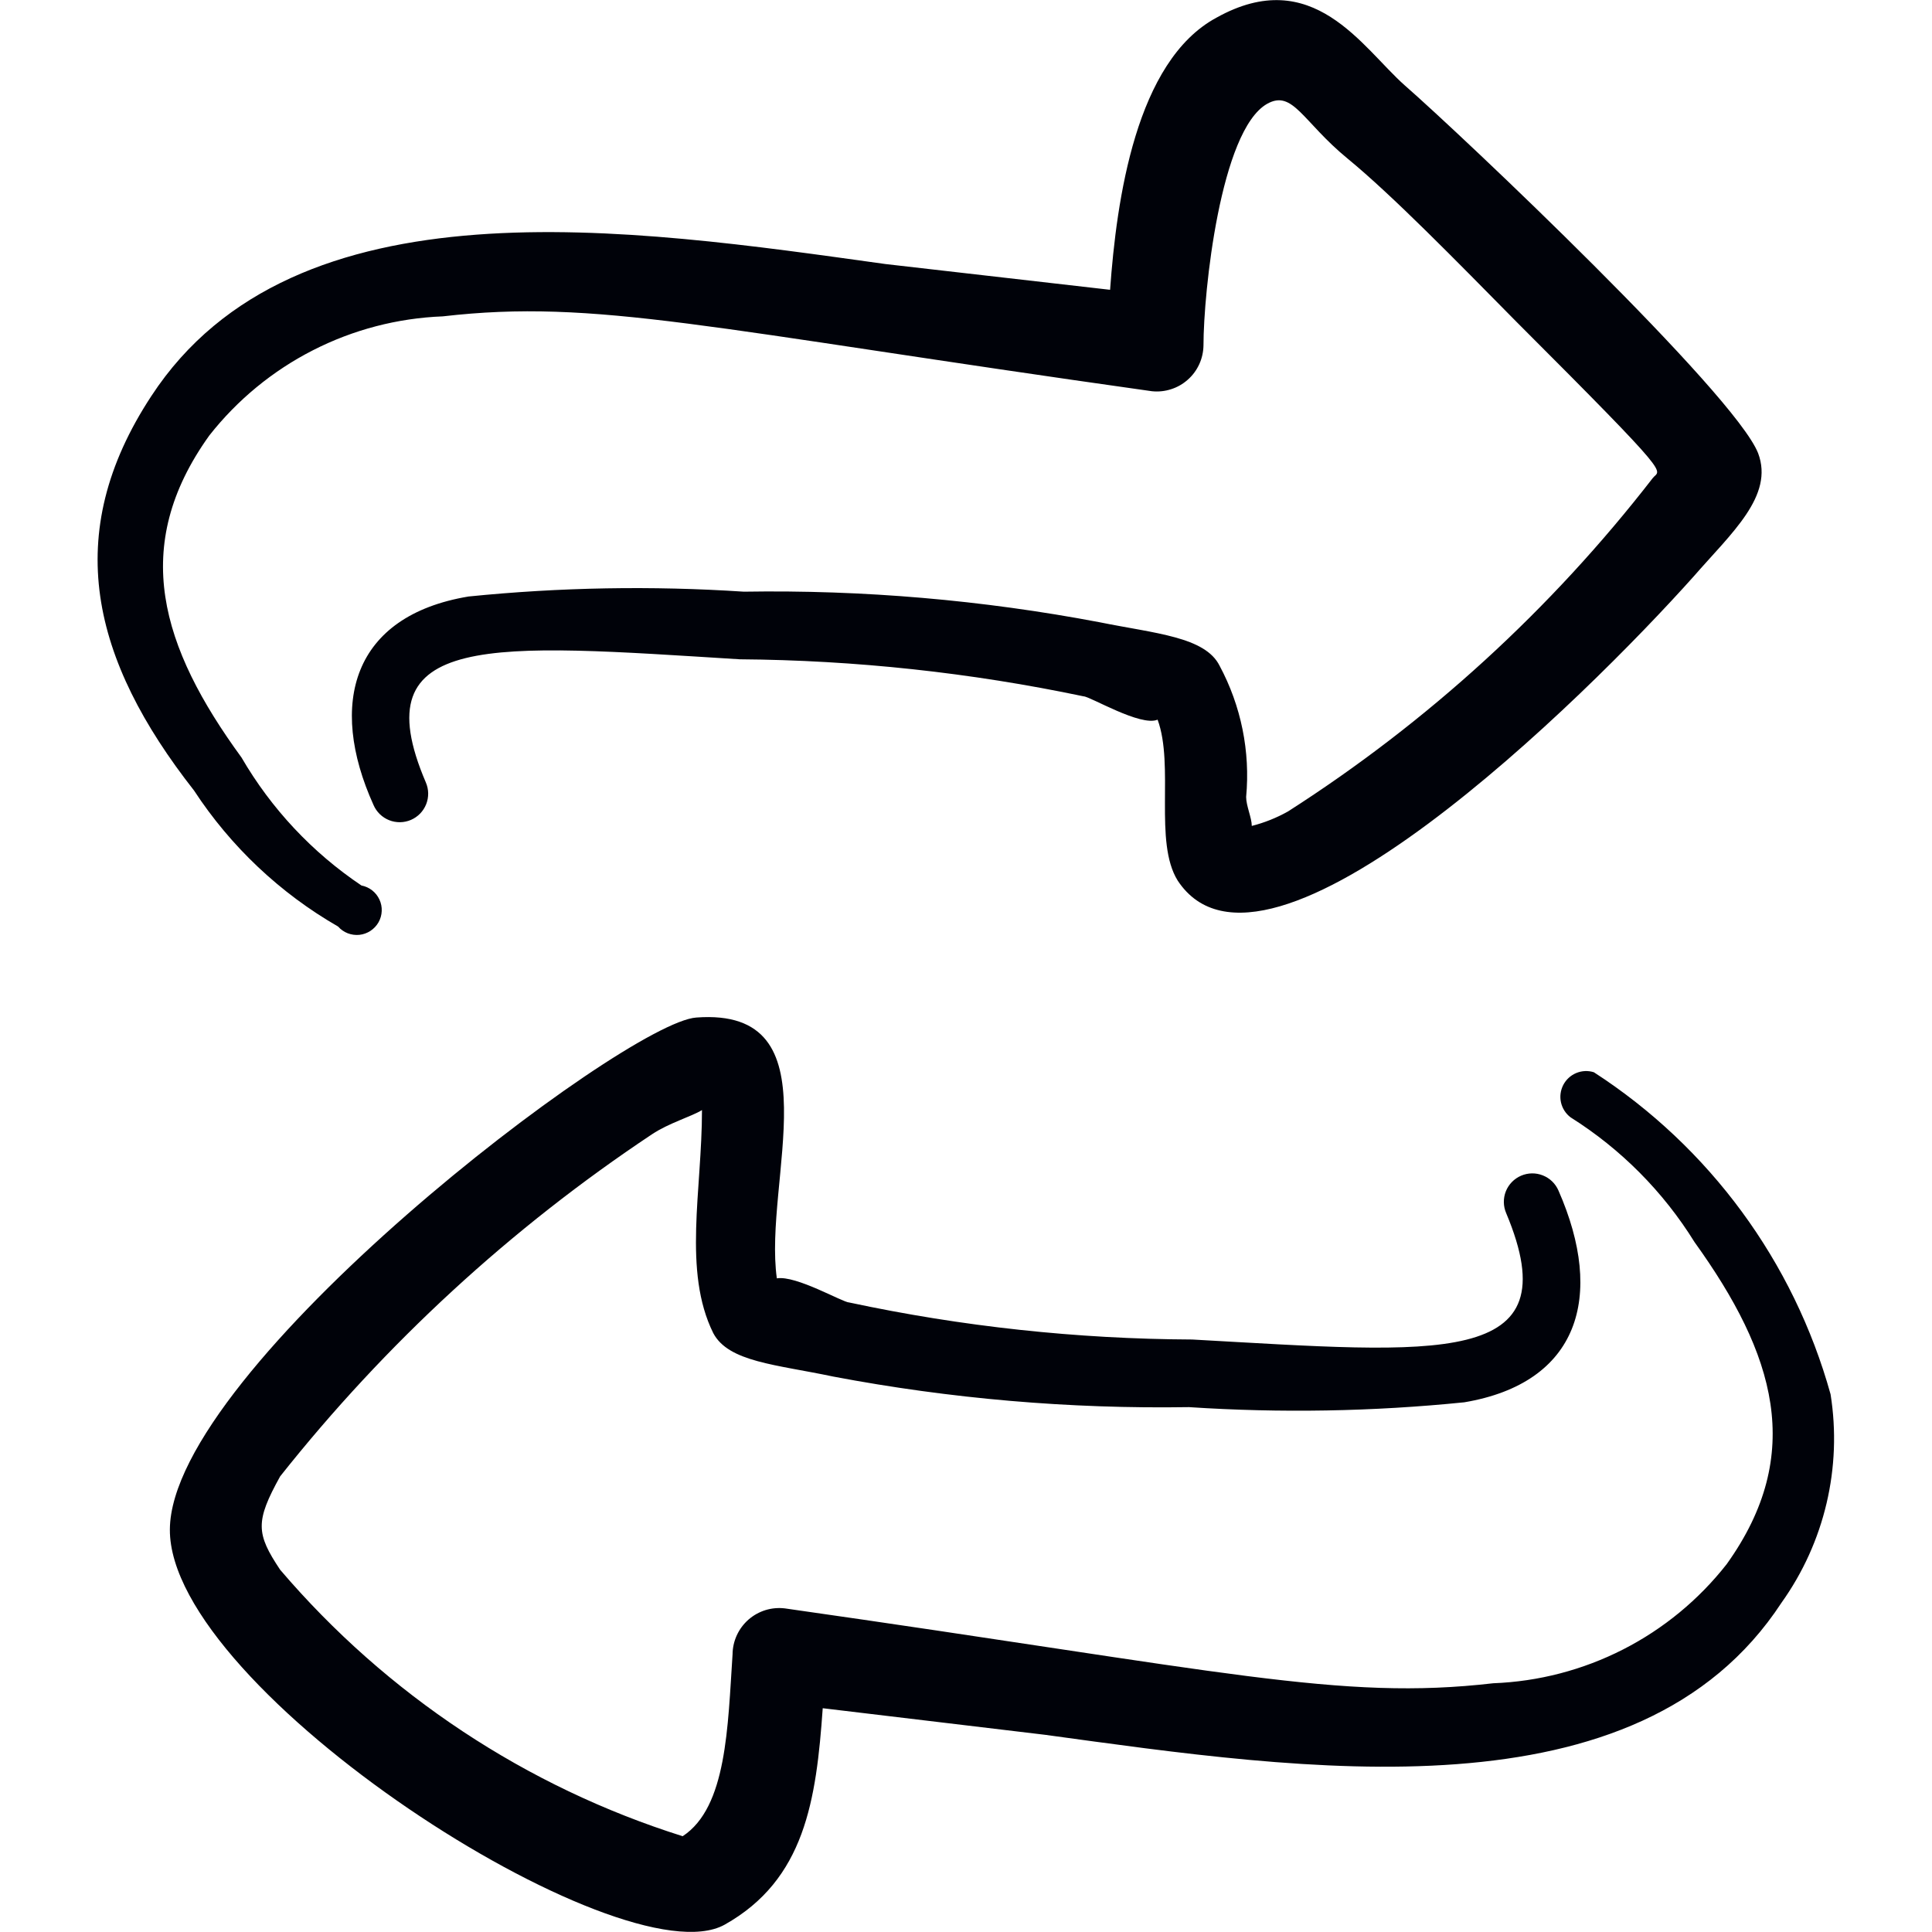 <svg width="64" height="64" viewBox="0 0 64 64" fill="none" xmlns="http://www.w3.org/2000/svg">
<path fill-rule="evenodd" clip-rule="evenodd" d="M11.2 30.693C11.287 30.792 11.397 30.868 11.519 30.916C11.642 30.963 11.774 30.981 11.905 30.968C12.036 30.954 12.161 30.909 12.271 30.837C12.381 30.765 12.473 30.668 12.538 30.554C12.603 30.44 12.64 30.311 12.645 30.18C12.651 30.049 12.625 29.918 12.569 29.799C12.514 29.679 12.431 29.575 12.328 29.494C12.224 29.413 12.103 29.358 11.973 29.333C10.345 28.24 8.986 26.79 8 25.093C5.333 21.44 4.293 18.107 6.933 14.427C7.86 13.248 9.031 12.284 10.366 11.603C11.701 10.921 13.169 10.538 14.667 10.48C19.76 9.893 23.387 10.88 38.16 12.96C38.374 12.982 38.59 12.96 38.795 12.893C39 12.828 39.188 12.72 39.349 12.576C39.51 12.434 39.639 12.258 39.728 12.063C39.817 11.867 39.864 11.655 39.867 11.44C39.867 9.68 40.427 4.32 41.974 3.44C42.827 2.96 43.147 4.027 44.64 5.253C46.133 6.48 48.214 8.613 50.24 10.666C55.574 16 54.987 15.52 54.747 15.84C51.382 20.184 47.296 23.919 42.667 26.88C42.29 27.092 41.886 27.253 41.467 27.36C41.467 27.093 41.28 26.693 41.28 26.4C41.421 24.896 41.114 23.384 40.4 22.053C39.92 21.093 38.267 20.986 36.427 20.613C32.542 19.876 28.593 19.536 24.64 19.6C21.601 19.4 18.55 19.454 15.52 19.76C11.68 20.4 10.854 23.306 12.373 26.666C12.422 26.78 12.493 26.883 12.582 26.97C12.671 27.056 12.776 27.124 12.891 27.17C13.006 27.216 13.13 27.238 13.253 27.237C13.377 27.235 13.5 27.209 13.614 27.16C13.727 27.111 13.83 27.04 13.917 26.951C14.003 26.862 14.071 26.757 14.117 26.642C14.163 26.527 14.185 26.404 14.184 26.28C14.182 26.156 14.156 26.034 14.107 25.92C11.947 20.88 16.32 21.333 24.507 21.84C28.334 21.869 32.148 22.28 35.894 23.067C36.107 23.067 37.787 24.08 38.347 23.84C38.907 25.36 38.214 27.893 39.014 29.173C41.92 33.573 52.507 23.12 56.107 19.093C57.36 17.653 58.773 16.427 58.24 15.013C57.467 13.04 48.427 4.48 46.533 2.827C45.12 1.573 43.493 -1.2 40.294 0.587C37.627 2.027 36.987 6.613 36.773 9.6L29.334 8.747C20.88 7.573 9.76 5.867 5.013 13.12C2 17.706 3.04 21.866 6.427 26.186C7.642 28.043 9.277 29.587 11.2 30.693Z" fill="#000209"/>
<path fill-rule="evenodd" clip-rule="evenodd" d="M60.64 46.187C59.418 41.793 56.629 37.998 52.8 35.52C52.609 35.459 52.402 35.468 52.216 35.545C52.03 35.622 51.877 35.763 51.785 35.941C51.693 36.12 51.666 36.325 51.71 36.521C51.755 36.718 51.867 36.892 52.027 37.013C53.692 38.061 55.097 39.474 56.134 41.147C58.8 44.853 59.814 48.16 57.2 51.813C56.275 52.993 55.104 53.958 53.769 54.639C52.433 55.321 50.965 55.703 49.467 55.76C44.374 56.347 40.614 55.36 26 53.28C25.784 53.254 25.565 53.273 25.357 53.337C25.149 53.402 24.957 53.509 24.794 53.652C24.63 53.796 24.499 53.972 24.408 54.17C24.317 54.368 24.269 54.582 24.267 54.8C24.107 57.2 24.08 59.867 22.614 60.827C17.429 59.194 12.808 56.135 9.28 52C8.48 50.8 8.454 50.4 9.28 48.907C12.768 44.507 16.925 40.682 21.6 37.573C22.16 37.2 22.907 36.987 23.254 36.773C23.254 39.44 22.614 42.107 23.627 44.16C24.134 45.12 25.707 45.2 27.6 45.6C31.485 46.336 35.434 46.676 39.387 46.613C42.426 46.813 45.477 46.76 48.507 46.453C52.294 45.813 53.174 42.96 51.627 39.44C51.528 39.21 51.342 39.029 51.109 38.937C50.877 38.844 50.617 38.848 50.387 38.947C50.157 39.046 49.976 39.232 49.883 39.464C49.791 39.697 49.795 39.957 49.894 40.187C52.054 45.333 47.68 44.827 39.494 44.373C35.675 44.356 31.868 43.945 28.134 43.147C27.92 43.147 26.374 42.24 25.734 42.347C25.28 39.12 27.707 33.36 23.067 33.707C20.694 33.867 5.654 45.333 5.627 50.667C5.6 56 20.614 65.627 24 63.76C26.667 62.267 27.04 59.627 27.254 56.587L34.614 57.467C43.2 58.64 54.267 60.347 59.014 53.093C60.441 51.094 61.026 48.613 60.64 46.187Z" fill="#000209"/>
</svg>
